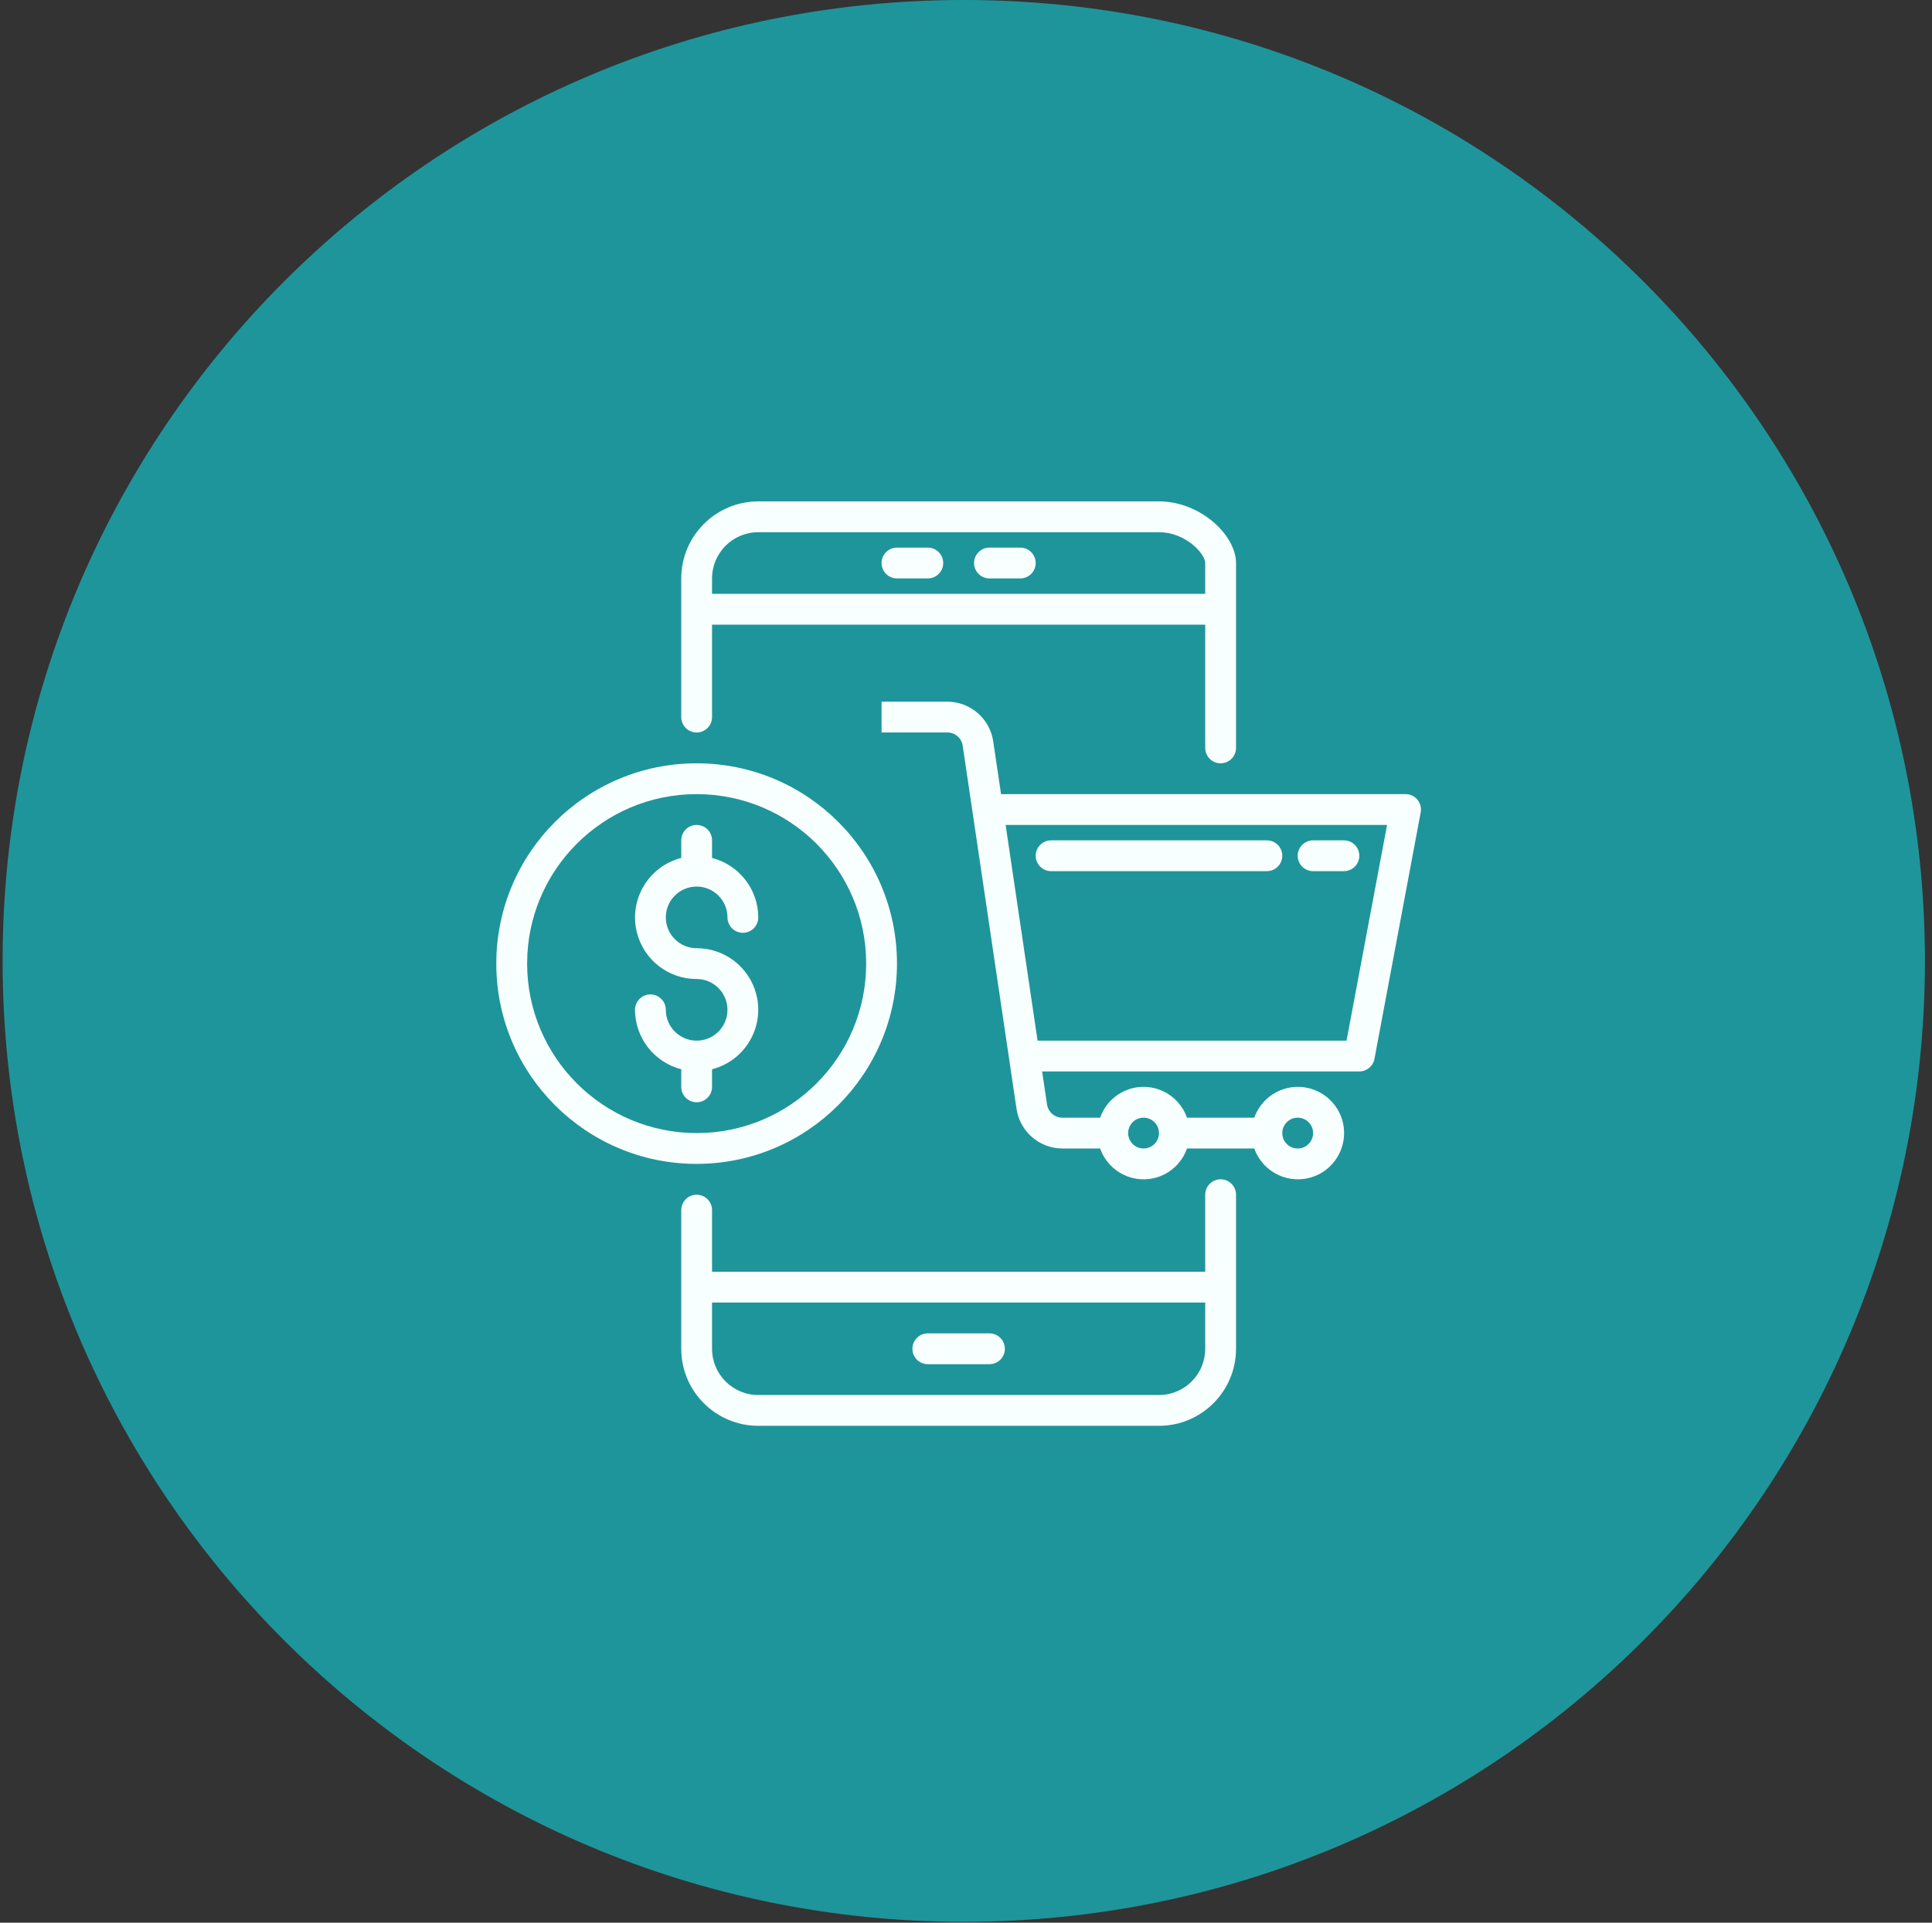 <svg width="219" height="218" viewBox="0 0 219 218" fill="none" xmlns="http://www.w3.org/2000/svg">
<rect x="0" y="0" width="219" height="218" fill="#333333" stroke="none"/>
<path d="M109.247 217.902C169.419 217.902 218.198 169.123 218.198 108.951C218.198 48.779 169.419 0 109.247 0C49.075 0 0.296 48.779 0.296 108.951C0.296 169.123 49.075 217.902 109.247 217.902Z" fill="#1E959B"/>
<g clip-path="url(#clip0_5832_703)">
<path d="M105.171 154.677H112.159C113.124 154.677 113.906 153.895 113.906 152.93C113.906 151.965 113.124 151.183 112.159 151.183H105.171C104.207 151.183 103.424 151.965 103.424 152.93C103.424 153.895 104.207 154.677 105.171 154.677Z" fill="#F8FFFF"/>
<path d="M78.967 83.053C79.932 83.053 80.714 82.271 80.714 81.306V70.825H136.616V84.8C136.616 85.765 137.398 86.547 138.363 86.547C139.328 86.547 140.11 85.765 140.11 84.8V63.837C140.11 60.692 136.078 56.849 131.375 56.849H85.955C81.134 56.855 77.226 60.762 77.221 65.584V81.306C77.221 82.271 78.003 83.053 78.967 83.053ZM80.714 65.584C80.714 62.689 83.061 60.343 85.955 60.343H131.375C134.403 60.343 136.616 62.789 136.616 63.837V67.331H80.714V65.584Z" fill="#F8FFFF"/>
<path d="M138.363 133.714C137.398 133.714 136.616 134.496 136.616 135.461V144.195H80.714V137.208C80.714 136.243 79.932 135.461 78.967 135.461C78.003 135.461 77.221 136.243 77.221 137.208V152.93C77.226 157.752 81.134 161.659 85.955 161.665H131.375C136.197 161.659 140.104 157.752 140.11 152.93V135.461C140.11 134.496 139.328 133.714 138.363 133.714ZM136.616 152.93C136.616 155.825 134.27 158.171 131.375 158.171H85.955C83.061 158.171 80.714 155.825 80.714 152.93V147.689H136.616V152.93Z" fill="#F8FFFF"/>
<path d="M105.171 62.09H101.677C100.713 62.09 99.93 62.872 99.93 63.837C99.93 64.802 100.713 65.584 101.677 65.584H105.171C106.136 65.584 106.918 64.802 106.918 63.837C106.918 62.872 106.136 62.09 105.171 62.09Z" fill="#F8FFFF"/>
<path d="M115.653 62.09H112.159C111.194 62.09 110.412 62.872 110.412 63.837C110.412 64.802 111.194 65.584 112.159 65.584H115.653C116.618 65.584 117.4 64.802 117.4 63.837C117.4 62.872 116.618 62.09 115.653 62.09Z" fill="#F8FFFF"/>
<path d="M160.671 90.671C160.339 90.272 159.846 90.04 159.326 90.041H113.473L112.582 84.033C112.189 81.47 109.99 79.573 107.397 79.559H99.93V83.053H107.397C108.264 83.052 109 83.687 109.126 84.545L115.23 125.746C115.623 128.309 117.822 130.206 120.415 130.22H124.709C125.656 132.937 128.625 134.372 131.342 133.426C132.844 132.903 134.024 131.722 134.548 130.22H142.178C143.143 132.949 146.137 134.379 148.866 133.414C151.595 132.449 153.025 129.455 152.06 126.726C151.095 123.997 148.101 122.567 145.372 123.532C143.88 124.06 142.706 125.234 142.178 126.726H134.548C133.601 124.009 130.631 122.574 127.915 123.521C126.413 124.044 125.232 125.224 124.709 126.726H120.415C119.55 126.722 118.817 126.089 118.686 125.234L118.13 121.485H154.085C154.925 121.485 155.646 120.887 155.801 120.062L161.042 92.111C161.139 91.6 161.003 91.072 160.671 90.671ZM147.098 126.726C148.062 126.726 148.845 127.508 148.845 128.473C148.845 129.438 148.062 130.22 147.098 130.22C146.133 130.22 145.351 129.438 145.351 128.473C145.351 127.508 146.133 126.726 147.098 126.726ZM129.628 126.726C130.593 126.726 131.375 127.508 131.375 128.473C131.375 129.438 130.593 130.22 129.628 130.22C128.664 130.22 127.881 129.438 127.881 128.473C127.881 127.508 128.664 126.726 129.628 126.726ZM152.635 117.992H117.613L113.992 93.535H157.23L152.635 117.992Z" fill="#F8FFFF"/>
<path d="M101.677 109.257C101.677 96.714 91.51 86.547 78.967 86.547C66.425 86.547 56.257 96.714 56.257 109.257C56.257 121.799 66.425 131.967 78.967 131.967C91.504 131.953 101.663 121.793 101.677 109.257ZM59.751 109.257C59.751 98.644 68.355 90.041 78.967 90.041C89.58 90.041 98.184 98.644 98.184 109.257C98.184 119.87 89.58 128.473 78.967 128.473C68.36 128.461 59.764 119.864 59.751 109.257Z" fill="#F8FFFF"/>
<path d="M80.714 123.232V121.237C84.444 120.277 86.69 116.475 85.73 112.746C84.936 109.661 82.153 107.506 78.967 107.51C77.038 107.51 75.474 105.946 75.474 104.016C75.474 102.086 77.038 100.522 78.967 100.522C80.897 100.522 82.461 102.086 82.461 104.016C82.461 104.981 83.243 105.763 84.208 105.763C85.173 105.763 85.955 104.981 85.955 104.016C85.943 100.84 83.79 98.071 80.714 97.276V95.281C80.714 94.317 79.932 93.535 78.967 93.535C78.003 93.535 77.221 94.317 77.221 95.281V97.276C73.491 98.237 71.245 102.038 72.205 105.768C72.999 108.853 75.782 111.008 78.967 111.004C80.897 111.004 82.461 112.568 82.461 114.498C82.461 116.427 80.897 117.992 78.967 117.992C77.038 117.992 75.474 116.427 75.474 114.498C75.474 113.533 74.691 112.751 73.727 112.751C72.762 112.751 71.98 113.533 71.98 114.498C71.992 117.674 74.145 120.443 77.221 121.237V123.232C77.221 124.197 78.003 124.979 78.967 124.979C79.932 124.979 80.714 124.197 80.714 123.232Z" fill="#F8FFFF"/>
<path d="M119.147 98.775H143.604C144.568 98.775 145.351 97.993 145.351 97.028C145.351 96.064 144.568 95.282 143.604 95.282H119.147C118.182 95.282 117.4 96.064 117.4 97.028C117.4 97.993 118.182 98.775 119.147 98.775Z" fill="#F8FFFF"/>
<path d="M148.844 98.775H152.338C153.303 98.775 154.085 97.993 154.085 97.028C154.085 96.064 153.303 95.282 152.338 95.282H148.844C147.88 95.282 147.098 96.064 147.098 97.028C147.098 97.993 147.88 98.775 148.844 98.775Z" fill="#F8FFFF"/>
</g>
<defs>
<clipPath id="clip0_5832_703">
<rect width="104.816" height="104.816" fill="white" transform="translate(56.257 56.849)"/>
</clipPath>
</defs>
</svg>
